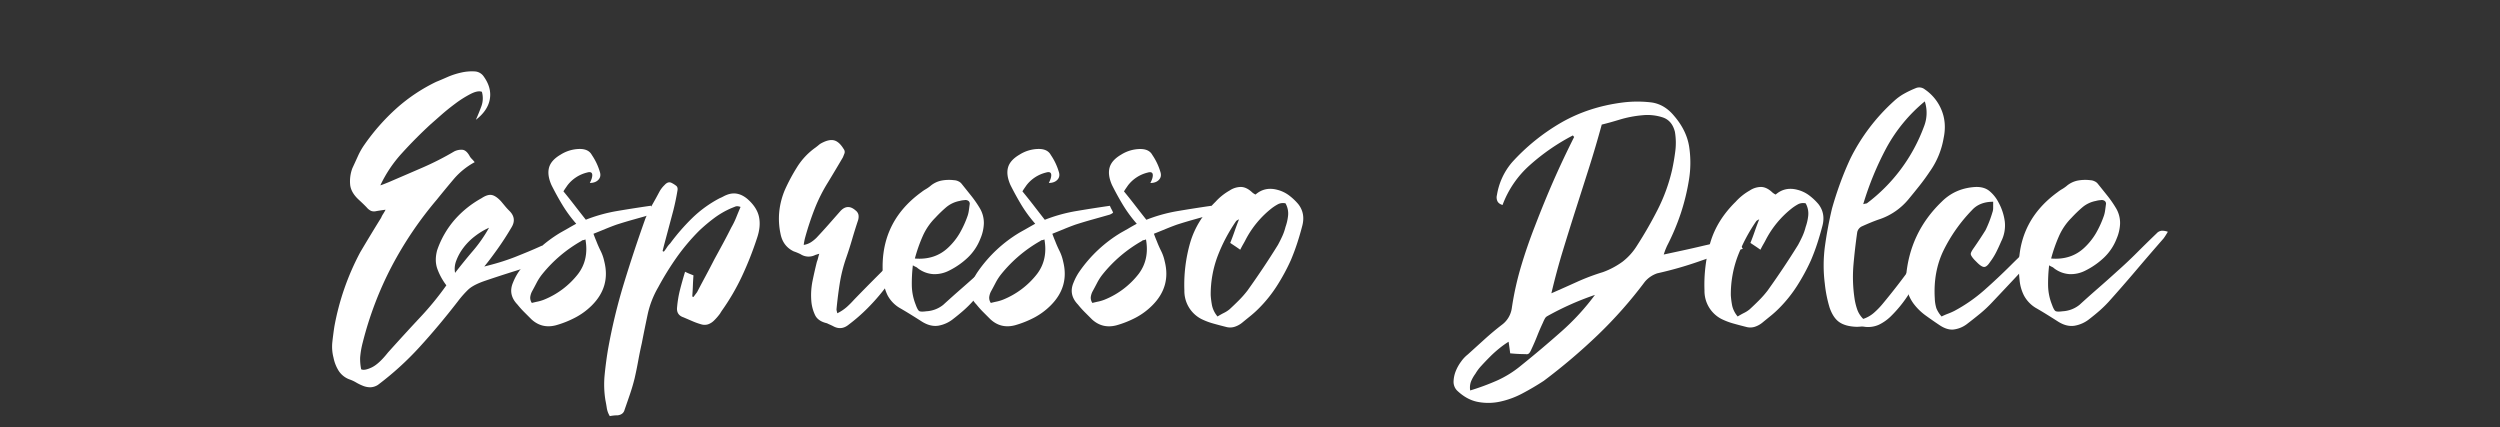 <svg id="Layer_1" data-name="Layer 1" xmlns="http://www.w3.org/2000/svg" viewBox="0 0 2400 410"><rect x="0" y="0" width="2400" height="410" fill="#333333" stroke="none"/><defs><style>.cls-1{fill:#fff;}</style></defs><path class="cls-1" d="M456.84,115q3.07-6.9,5.38-13.24a22.4,22.4,0,0,0,.38-13.62q-3.84-1.53-10.94,2.11a104.52,104.52,0,0,0-14.58,9.21q-7.49,5.56-14,11.32t-9.6,8.45q-14.6,13.44-27.63,27.82a123.37,123.37,0,0,0-20.73,30.9c1.53-.51,2.94-1,4.22-1.53l3.84-1.54q16.13-6.92,32.05-13.82a279.45,279.45,0,0,0,30.9-15.73,15.18,15.18,0,0,1,7.86-1.54q3.64.39,6.72,5.76a11.08,11.08,0,0,0,2.11,2.88,38.89,38.89,0,0,1,2.88,3.26A70.25,70.25,0,0,0,435.54,172q-8.27,9.8-16.31,19.77a352.6,352.6,0,0,0-43.18,63.91,333.46,333.46,0,0,0-27.83,73.11,81.49,81.49,0,0,0-2.49,14.59,49.54,49.54,0,0,0,1,11.13q3.06,1.53,10-1.73t15.74-14.39q18-20,31.47-34.35a287.25,287.25,0,0,0,24.57-30.13,59.88,59.88,0,0,1-8.64-15.74q-2.88-8.06-.19-18a88.38,88.38,0,0,1,17.08-29.55,96.25,96.25,0,0,1,25.53-20.35c3.83-2.55,7.1-3.58,9.78-3.07s5.7,2.56,9,6.14l3.84,4.61c1.28,1.54,2.56,2.94,3.84,4.22q7.68,7.31,2.3,16.12-6.53,11.14-13.81,21.3T464.9,255.86q10.74-2.69,17.85-5t12.86-4.61q5.76-2.3,11.32-4.6t13.24-5.76q3.08,3.45,7.3,8.44a107.73,107.73,0,0,1-30.33,15q-16.11,5-31.85,10.36-11.15,3.85-15.93,8.45a96.84,96.84,0,0,0-9.79,11.13q-18.42,23.81-36.85,43.95a289.55,289.55,0,0,1-39.91,36.27,14.3,14.3,0,0,1-7.3,2.3,19,19,0,0,1-6.9-1.34,47.27,47.27,0,0,1-6.72-3.26,34.94,34.94,0,0,0-6.72-3.08,21,21,0,0,1-10-8.06,37.43,37.43,0,0,1-5-12.66,42.06,42.06,0,0,1-1.15-14.78c.52-4.74,1.15-9.66,1.92-14.78A244.13,244.13,0,0,1,345.92,242q5-8.44,10-16.7t10-16.31a19.88,19.88,0,0,1,1.92-3.65,38.79,38.79,0,0,0,2.3-4c-4.1.52-7.1,1-9,1.35a8.51,8.51,0,0,1-4.8-.19,12.38,12.38,0,0,1-4.22-3.27q-2.31-2.49-7.29-7.1-7.68-6.9-8.64-14.39a35.69,35.69,0,0,1,2.11-16.31q2.68-5.76,5.37-11.71a66.6,66.6,0,0,1,6.53-11.32A201.76,201.76,0,0,1,381,103.67a164,164,0,0,1,37.8-25.14q3.84-1.53,10.37-4.41a72.08,72.08,0,0,1,13.43-4.42,46.14,46.14,0,0,1,12.86-1.15,11.1,11.1,0,0,1,9,5q7.67,10.75,5.76,21.69T456.84,115Zm-20,147q9.22-11.9,17.47-21.5a134.58,134.58,0,0,0,15.16-21.87,66.68,66.68,0,0,0-13.44,8.06,57.5,57.5,0,0,0-11.13,11.13A48.56,48.56,0,0,0,438,250.29,21.18,21.18,0,0,0,436.88,262Z"/><path class="cls-1" d="M553.18,214.79a128.72,128.72,0,0,1-13.24-18q-5.57-9.21-10.56-19.19-4.23-9.6-2.3-16.7t11.13-12.47A35,35,0,0,1,556.63,143q8.45,0,11.52,5.76a57.65,57.65,0,0,1,7.67,16.12q1.53,4.61-1.34,7.68t-8.25,3.07a26,26,0,0,0,1.92-4.61c1.28-4.85-.26-6.65-4.61-5.37a33.81,33.81,0,0,0-18.8,12.28c-.52.77-1.1,1.6-1.73,2.5s-1.35,2-2.11,3.26q5.37,6.53,10.55,13.24t10.94,14a151.16,151.16,0,0,1,30.51-8.44q15.93-2.69,32.05-5a24.58,24.58,0,0,0,1.54,3.26A28.15,28.15,0,0,1,628,204a5.87,5.87,0,0,1-1.54,1.15L625,206q-8.06,2.31-16.31,4.61t-16.69,5q-5.38,1.92-10.94,4.22t-11.33,4.6c1,2.82,1.92,5.13,2.69,6.91q1.92,5,4.22,9.6a41.73,41.73,0,0,1,3.46,10q6.13,24.18-11.9,42.22A66,66,0,0,1,552,305a95.45,95.45,0,0,1-18.42,7.29q-13.44,3.45-23.42-5.76l-6.91-6.91a88.72,88.72,0,0,1-6.52-7.29q-9.21-9.58-4.22-21.11a52.46,52.46,0,0,1,5.75-10.75,129.56,129.56,0,0,1,39.92-37.23q3.45-1.92,7.1-4C547.74,217.8,550.36,216.32,553.18,214.79Zm8.83,15a6,6,0,0,1-2.31.77,2.2,2.2,0,0,0-1.53.76,130.93,130.93,0,0,0-37.61,31.86,50.4,50.4,0,0,0-5.38,8.25q-2.29,4.43-4.6,8.64a16.22,16.22,0,0,0-1.54,5,8.57,8.57,0,0,0,1.54,5.75c2-.5,4-1,5.75-1.34a40.34,40.34,0,0,0,5.76-1.73,78.75,78.75,0,0,0,33-24.94Q565.46,248.94,562,229.76Z"/><path class="cls-1" d="M637.24,241.66a48.89,48.89,0,0,0,2.88-4,23.33,23.33,0,0,1,3.26-4A199.62,199.62,0,0,1,664.88,209,113.23,113.23,0,0,1,691,190.22a27.4,27.4,0,0,0,3.26-1.53,27.38,27.38,0,0,1,3.26-1.54q10.37-4.22,20,3.84,9.21,8.06,11.13,17.27t-1.92,20.35a323.42,323.42,0,0,1-14.39,36.46,214.28,214.28,0,0,1-19.77,33.78,4.71,4.71,0,0,1-.57.95,4.07,4.07,0,0,0-.58,1,54.16,54.16,0,0,1-6.14,7.1,15.33,15.33,0,0,1-5.57,3.46,11.27,11.27,0,0,1-6.52,0,67.51,67.51,0,0,1-9-3.26l-8.06-3.46q-6.91-2.3-6.14-9.59a106.27,106.27,0,0,1,2.87-17.08q2.12-8.25,4.8-17.08c1.54.76,2.94,1.41,4.23,1.92l3.83,1.53c-.25,3.59-.45,7-.57,10.36s-.33,6.66-.58,10a.8.8,0,0,1,.58.2.76.76,0,0,0,.57.19l3.46-4.61q4.21-8.06,8.44-15.93T686,248.56q4.21-7.67,8.25-15.16t7.87-15.16a72.2,72.2,0,0,0,4.6-9.4q1.92-4.8,4.22-10.17-3.07-1.15-5-.39l-3.84,1.54a82.54,82.54,0,0,0-16.32,9.4,163.86,163.86,0,0,0-14.39,12.09,198.42,198.42,0,0,0-21.88,25.91,280.39,280.39,0,0,0-17.65,28.6,89.08,89.08,0,0,0-10.17,26.29q-2.88,13.62-5.57,27.44-1.92,8.44-3.45,16.89t-3.46,16.89q-1.92,7.67-4.41,15t-5.18,15c-.77,3.07-2.94,4.85-6.53,5.37a38.12,38.12,0,0,0-3.84.19c-1.27.13-2.55.32-3.84.58a21,21,0,0,1-2.87-7.68c-.39-2.56-.83-5.12-1.35-7.68a95,95,0,0,1-.76-24q1.14-11.71,3.07-23.61a543.57,543.57,0,0,1,15.35-64.1q9.6-31.47,20.72-62.56a107.1,107.1,0,0,1,6.34-12.86q3.65-6.33,7.1-12.86a25.89,25.89,0,0,1,5-6.52q3.45-3.84,6.91-1.92a24.25,24.25,0,0,1,4.22,2.69q1.92,1.53,1.15,5-.76,4.6-1.73,9.21t-2.11,9.21l-9.21,34.54-1.15,4.61c.25.26.44.38.57.38S637,241.4,637.24,241.66Z"/><path class="cls-1" d="M771.58,235.13a18.53,18.53,0,0,0,7.1-2.69,33.19,33.19,0,0,0,5.18-4.22q6.14-6.53,11.71-12.86t11.32-12.85q6.9-7.29,14.58-.39a7.1,7.1,0,0,1,2.69,4.22,11.4,11.4,0,0,1-.38,5q-3.07,9.21-5.76,18.43t-5.76,18a143.48,143.48,0,0,0-6.14,24.56q-1.92,12.28-3.07,24.57a6.17,6.17,0,0,0,.19,1.53c.13.52.32,1.28.58,2.3a40.88,40.88,0,0,0,9-5.94,91.61,91.61,0,0,0,7.1-7.11q11.13-11.5,22.64-23T865.23,242l3.45-3.45q1.53.76,2.88,1.53c.9.52,1.73,1,2.5,1.54-.26.51-.33.9-.2,1.15a.61.61,0,0,1-.19.76q-10,13.44-19.57,27.06a194,194,0,0,1-21.5,25.53q-4.22,4.23-8.63,8.06t-9,7.29q-7.31,6.14-15.35,1.54-1.54-.76-2.88-1.35c-.9-.38-1.86-.82-2.88-1.34q-8.45-1.92-11.32-7.68a38.24,38.24,0,0,1-3.65-13.43A69.39,69.39,0,0,1,780,269.87q1.92-9.4,4.22-18.62a23.27,23.27,0,0,0,1.15-3.64,40.39,40.39,0,0,1,1.16-4c-1,.26-2.31.65-3.84,1.16a14.11,14.11,0,0,1-14.2-.77,51.59,51.59,0,0,0-6.53-2.69q-10.37-5-12.66-16.89a69.41,69.41,0,0,1-1.16-21.68,72.66,72.66,0,0,1,5.38-20.54,179.37,179.37,0,0,1,12.09-22.45,65.53,65.53,0,0,1,17.46-18.23c1-.77,2-1.54,2.88-2.3a13.64,13.64,0,0,1,2.88-1.92q7.29-3.84,12.09-2.5t9,8.25a4.47,4.47,0,0,1,.77,4.23c-.52,1.28-1,2.56-1.54,3.83q-6.53,11.15-14.2,23.8a154.48,154.48,0,0,0-12.86,25.52,281.36,281.36,0,0,0-9,27.06A49.48,49.48,0,0,0,771.58,235.13Z"/><path class="cls-1" d="M876.35,254.71a148.45,148.45,0,0,0-1,19.57,52,52,0,0,0,3.64,18q1.92,5.39,3.46,6.33t6.9.2a28.2,28.2,0,0,0,16.13-6.15q8.82-8.06,17.84-15.92t17.85-15.93q10-8.84,19.38-18.23t19-18.62a7.64,7.64,0,0,1,4.8-2.49,15.56,15.56,0,0,1,6,1c-.77,1.29-1.48,2.44-2.11,3.46S986.9,228,986.13,229q-13.44,15.36-26.29,30.51t-26.3,30.13a112.16,112.16,0,0,1-8.82,8.64c-3.07,2.69-6.28,5.31-9.6,7.87a31,31,0,0,1-14.39,6.52q-7.49,1.15-15.55-3.84-5.37-3.45-10.94-6.9t-10.94-6.53a31.21,31.21,0,0,1-11.13-11.71A41,41,0,0,1,848,268.52q-5.76-53.34,36.46-84a35.58,35.58,0,0,1,4.23-2.88,36.28,36.28,0,0,0,4.22-2.88,23.66,23.66,0,0,1,10.75-5.37,39,39,0,0,1,12.28-.39,9.9,9.9,0,0,1,4,1,8.32,8.32,0,0,1,3.26,2.5l9.21,11.51a105.4,105.4,0,0,1,8.45,12.28,27.46,27.46,0,0,1,3.64,14.2A40,40,0,0,1,941.22,229a50.1,50.1,0,0,1-12.09,18.23,73.52,73.52,0,0,1-17.85,12.48,30.5,30.5,0,0,1-15.35,3.45,27.26,27.26,0,0,1-15-5.76,5.19,5.19,0,0,0-1.73-1.15A22.84,22.84,0,0,1,876.35,254.71Zm1.92-6.53q19.2,1.55,31.86-10.36a61.87,61.87,0,0,0,11.32-14.2,97.27,97.27,0,0,0,7.49-16.51,28.76,28.76,0,0,0,1.15-5q.38-2.67.77-5.76a3.31,3.31,0,0,0-1.15-3.45,4.85,4.85,0,0,0-3.84-.77,21.14,21.14,0,0,0-4.61.77,28.17,28.17,0,0,0-13,6.14,126,126,0,0,0-10.36,10,57.83,57.83,0,0,0-12.09,17.66A145.37,145.37,0,0,0,878.27,248.18Z"/><path class="cls-1" d="M993.81,214.79a128.81,128.81,0,0,1-13.25-18Q975,187.54,970,177.56q-4.23-9.6-2.31-16.7t11.14-12.47A34.92,34.92,0,0,1,997.26,143q8.43,0,11.51,5.76a57.7,57.7,0,0,1,7.68,16.12q1.53,4.61-1.34,7.68t-8.25,3.07a25.78,25.78,0,0,0,1.91-4.61c1.28-4.85-.25-6.65-4.6-5.37a33.83,33.83,0,0,0-18.81,12.28c-.51.77-1.09,1.6-1.73,2.5s-1.34,2-2.11,3.26q5.37,6.53,10.56,13.24T1003,211a151.16,151.16,0,0,1,30.51-8.44q15.93-2.69,32-5a26,26,0,0,0,1.53,3.26,28.15,28.15,0,0,1,1.54,3.26,5.87,5.87,0,0,1-1.54,1.15l-1.53.77q-8.05,2.31-16.31,4.61t-16.7,5q-5.37,1.92-10.94,4.22t-11.32,4.6c1,2.82,1.92,5.13,2.69,6.91a104.25,104.25,0,0,0,4.22,9.6,42.16,42.16,0,0,1,3.45,10q6.14,24.18-11.9,42.22A65.6,65.6,0,0,1,992.65,305a95.45,95.45,0,0,1-18.42,7.29q-13.44,3.45-23.41-5.76-3.47-3.45-6.91-6.91a88.83,88.83,0,0,1-6.53-7.29q-9.21-9.58-4.22-21.11a52,52,0,0,1,5.76-10.75,129.45,129.45,0,0,1,39.92-37.23c2.3-1.28,4.66-2.62,7.1-4S991,216.32,993.81,214.79Zm8.82,15a5.92,5.92,0,0,1-2.3.77,2.2,2.2,0,0,0-1.54.76,131.06,131.06,0,0,0-37.61,31.86,50.34,50.34,0,0,0-5.37,8.25q-2.31,4.43-4.61,8.64a15.94,15.94,0,0,0-1.53,5,8.5,8.5,0,0,0,1.53,5.75c2-.5,4-1,5.76-1.34a40.72,40.72,0,0,0,5.76-1.73,78.66,78.66,0,0,0,33-24.94Q1006.09,248.94,1002.63,229.76Z"/><path class="cls-1" d="M1091.3,214.79a128.72,128.72,0,0,1-13.24-18q-5.57-9.21-10.56-19.19-4.23-9.6-2.3-16.7t11.13-12.47a35,35,0,0,1,18.42-5.38q8.45,0,11.52,5.76a58,58,0,0,1,7.68,16.12q1.53,4.61-1.35,7.68t-8.25,3.07a26,26,0,0,0,1.92-4.61c1.28-4.85-.26-6.65-4.61-5.37a33.81,33.81,0,0,0-18.8,12.28c-.52.77-1.1,1.6-1.73,2.5s-1.34,2-2.11,3.26q5.37,6.53,10.55,13.24t10.94,14a151.07,151.07,0,0,1,30.52-8.44q15.92-2.69,32-5a24.58,24.58,0,0,0,1.54,3.26,28.15,28.15,0,0,1,1.54,3.26,5.87,5.87,0,0,1-1.54,1.15l-1.54.77q-8.05,2.31-16.31,4.61t-16.69,5q-5.38,1.92-10.94,4.22t-11.33,4.6c1,2.82,1.92,5.13,2.69,6.91q1.92,5,4.22,9.6a41.73,41.73,0,0,1,3.46,10q6.13,24.18-11.9,42.22a65.79,65.79,0,0,1-16.12,11.9,95.45,95.45,0,0,1-18.42,7.29q-13.44,3.45-23.42-5.76l-6.91-6.91a88.72,88.72,0,0,1-6.52-7.29q-9.21-9.58-4.22-21.11a52.46,52.46,0,0,1,5.75-10.75,129.56,129.56,0,0,1,39.92-37.23q3.45-1.92,7.1-4C1085.86,217.8,1088.48,216.32,1091.3,214.79Zm8.83,15a6,6,0,0,1-2.31.77,2.2,2.2,0,0,0-1.53.76,130.93,130.93,0,0,0-37.61,31.86,50.4,50.4,0,0,0-5.38,8.25q-2.29,4.43-4.6,8.64a16.22,16.22,0,0,0-1.54,5,8.57,8.57,0,0,0,1.54,5.75c2-.5,4-1,5.75-1.34a40.34,40.34,0,0,0,5.76-1.73,78.69,78.69,0,0,0,33-24.94Q1103.59,248.94,1100.13,229.76Z"/><path class="cls-1" d="M1205.3,186.77q8.82-7.68,20.72-4.61a32.07,32.07,0,0,1,11.13,5.18,53.47,53.47,0,0,1,9.21,8.64q6.92,8.84,3.84,20.73-2.29,8.83-5,17.08t-6.14,16.31a195.07,195.07,0,0,1-13.24,24.37,128.29,128.29,0,0,1-17.46,21.69,99.48,99.48,0,0,1-7.87,7.1c-2.69,2.18-5.44,4.41-8.25,6.72a22.21,22.21,0,0,1-7.3,3.83,14.34,14.34,0,0,1-8.06,0q-6.14-1.53-12.28-3.26a64.75,64.75,0,0,1-11.51-4.41A30.22,30.22,0,0,1,1137,278.89a146.25,146.25,0,0,1,5.56-45.87q6.33-21.68,24.37-39.34a53.93,53.93,0,0,1,13.44-10.75,19.74,19.74,0,0,1,10.74-3.45q5.37,0,10.75,5A13.66,13.66,0,0,0,1205.3,186.77Zm-36.47,117.06c2.05-1.27,4.09-2.42,6.14-3.45a27.61,27.61,0,0,0,5.38-3.45c3.07-2.82,6.07-5.69,9-8.64a97.33,97.33,0,0,0,8.25-9.4q7.68-10.74,15-21.69t14.2-22.07q2.3-4.22,4.22-8.44a50.92,50.92,0,0,0,3.07-8.83,47,47,0,0,0,2.5-11.13,19.93,19.93,0,0,0-2.5-11.52,10.75,10.75,0,0,0-7.1.77,46.68,46.68,0,0,0-6,3.84,93,93,0,0,0-25,29.94c-.76,1.53-1.6,3.07-2.49,4.6s-1.86,3.33-2.88,5.38q-2.68-1.92-5-3.46l-4.61-3.07c1.54-3.84,2.94-7.61,4.23-11.32s2.68-7.49,4.22-11.32a14.64,14.64,0,0,0-2.69,1.53A160.06,160.06,0,0,0,1169,245.69a104.14,104.14,0,0,0-6.72,37.8,79.94,79.94,0,0,0,1.34,10.17A24.62,24.62,0,0,0,1168.83,303.83Z"/><path class="cls-1" d="M1510,130a200.51,200.51,0,0,0-41.45,28.6,95.46,95.46,0,0,0-26.1,38.19q-3.84-1.16-5-3.84a8.82,8.82,0,0,1-.38-5.76,63.9,63.9,0,0,1,14.58-31.47,196.11,196.11,0,0,1,47.41-38.19q25.91-14.77,57.76-19a113,113,0,0,1,28.6-.19q12.46,1.73,21.68,12.86Q1619,125,1621.54,140.52a102.08,102.08,0,0,1-.19,32.43,205.75,205.75,0,0,1-7.86,32.05,218.86,218.86,0,0,1-12.86,30.51c-.52,1-1,2.18-1.54,3.46s-1.15,3.07-1.92,5.37q10.74-2.29,19.58-4.22t16.89-3.84q8.05-1.91,16.12-3.45t18-3.46c1.27,2.56,3.07,5.76,5.37,9.6a344,344,0,0,0-41.26,11.71,354.74,354.74,0,0,1-40.88,11.7,26.75,26.75,0,0,0-11.9,8.06,418.45,418.45,0,0,1-45.1,51.05,560.57,560.57,0,0,1-52,44.14q-10,6.53-20.54,12.09a82.59,82.59,0,0,1-21.49,7.87,53.18,53.18,0,0,1-21.5.19q-10.56-2.11-19.76-10.94a12,12,0,0,1-3.27-8.83,29.19,29.19,0,0,1,2.11-9.78,40.87,40.87,0,0,1,5.19-9.22,32.13,32.13,0,0,1,6.33-6.71l16.12-14.59q8.05-7.29,16.5-13.81a24,24,0,0,0,9.6-15.74,288.47,288.47,0,0,1,8.83-40.11q5.76-19.38,13.43-39,8.82-23,17.66-43.18t20-42.41A5.82,5.82,0,0,1,1510,130ZM1411.4,374.84a228.92,228.92,0,0,0,25.91-9.59,100.7,100.7,0,0,0,23.22-14.59q19.58-15.74,38.19-32.24a226,226,0,0,0,32.43-35.31,274.84,274.84,0,0,0-45.67,20.34A5.78,5.78,0,0,0,1483,306a30.46,30.46,0,0,0-1.73,3.64q-3.08,6.53-5.57,12.86t-5.56,12.86a15.13,15.13,0,0,1-1.92,3.45,3.3,3.3,0,0,1-3.46,1.15q-3.84,0-7.48-.19c-2.44-.13-4.93-.32-7.49-.57-.25-2-.51-4-.76-5.76s-.52-3.59-.77-5.37a79.46,79.46,0,0,0-8.64,6.14,108.19,108.19,0,0,0-9.21,8.25c-2.94,2.94-5.7,5.82-8.25,8.63a42.91,42.91,0,0,0-5.76,7.68,36.54,36.54,0,0,0-4,6.91A16.53,16.53,0,0,0,1411.4,374.84ZM1537.68,119.6q-5.76,21.12-12.09,41.07t-12.67,39.72q-6.33,19.79-12.47,39.92t-11.13,41.26q12.27-5.37,24.56-10.94a205.38,205.38,0,0,1,24.95-9.4,76.18,76.18,0,0,0,18.81-10,58.07,58.07,0,0,0,13.82-15.35,392.05,392.05,0,0,0,20.15-35.12A166.57,166.57,0,0,0,1605.23,163q1.92-8.82,3.07-18a63.56,63.56,0,0,0-.38-18.42q-2.68-10.74-11.52-13.82a47.38,47.38,0,0,0-19.76-2.11A106.89,106.89,0,0,0,1555,114.8Q1544.2,118.07,1537.68,119.6Z"/><path class="cls-1" d="M1704.64,186.77q8.82-7.68,20.73-4.61a32.07,32.07,0,0,1,11.13,5.18,54.2,54.2,0,0,1,9.21,8.64q6.9,8.84,3.84,20.73-2.31,8.83-5,17.08t-6.14,16.31a195.14,195.14,0,0,1-13.25,24.37,128.29,128.29,0,0,1-17.46,21.69,99.48,99.48,0,0,1-7.87,7.1c-2.69,2.18-5.44,4.41-8.25,6.72a22.17,22.17,0,0,1-7.29,3.83,14.34,14.34,0,0,1-8.06,0q-6.15-1.53-12.29-3.26a65,65,0,0,1-11.51-4.41,30.22,30.22,0,0,1-16.12-27.25,146.25,146.25,0,0,1,5.56-45.87q6.34-21.68,24.38-39.34a53.68,53.68,0,0,1,13.43-10.75,19.75,19.75,0,0,1,10.75-3.45q5.37,0,10.75,5A13.4,13.4,0,0,0,1704.64,186.77Zm-36.46,117.06q3.06-1.9,6.14-3.45a27.53,27.53,0,0,0,5.37-3.45c3.07-2.82,6.08-5.69,9-8.64a97.33,97.33,0,0,0,8.25-9.4q7.68-10.74,15-21.69t14.2-22.07c1.54-2.81,2.94-5.62,4.23-8.44a52.65,52.65,0,0,0,3.07-8.83,47,47,0,0,0,2.49-11.13,19.92,19.92,0,0,0-2.49-11.52,10.74,10.74,0,0,0-7.1.77,46,46,0,0,0-5.95,3.84,92.86,92.86,0,0,0-25,29.94c-.77,1.53-1.6,3.07-2.5,4.6s-1.86,3.33-2.88,5.38q-2.68-1.92-5-3.46t-4.61-3.07q2.3-5.76,4.22-11.32t4.22-11.32a14.78,14.78,0,0,0-2.68,1.53,159.64,159.64,0,0,0-17.85,33.59,104.35,104.35,0,0,0-6.72,37.8,79.94,79.94,0,0,0,1.34,10.17A24.65,24.65,0,0,0,1668.18,303.83Z"/><path class="cls-1" d="M1788.7,306.14a29.71,29.71,0,0,0,10.17-5.76,73.21,73.21,0,0,0,8.25-8.44q7.67-9.21,14.78-18.43t14-18.8a119.12,119.12,0,0,0,7.68-10.94q3.45-5.57,7.29-11.71l3.84.77a36.27,36.27,0,0,1,4.22,1.15,9.33,9.33,0,0,0-1,2.88,6.08,6.08,0,0,1-1,2.49q-5.38,8.84-10.18,18t-10.17,18a120.59,120.59,0,0,1-21.88,28.79,43.28,43.28,0,0,1-11.13,7.68,25.44,25.44,0,0,1-13.43,1.91,14.15,14.15,0,0,0-4-.19c-1.41.13-2.75.19-4,.19q-10.37-.37-16.31-4.41t-9.41-14a122.81,122.81,0,0,1-4.6-23,139,139,0,0,1,.19-36.46q2.51-18,6.72-35.7,3.45-12.27,7.87-24.37t9.78-23.6A185.6,185.6,0,0,1,1818.25,97a51.14,51.14,0,0,1,9.79-7.11A97.5,97.5,0,0,1,1839,84.67a8.57,8.57,0,0,1,8.82,1.15,43.93,43.93,0,0,1,16.12,20q5,12.3,1.92,26.87a78.07,78.07,0,0,1-13.43,32.24q-4.61,6.92-9.79,13.44t-10.55,13a61.75,61.75,0,0,1-26.87,18.8c-3.07,1-6,2.11-8.83,3.27s-5.63,2.36-8.44,3.64a8.16,8.16,0,0,0-5,5.76q-2.31,16.13-3.65,31.66a138.87,138.87,0,0,0,1,31.67,59.07,59.07,0,0,0,2.5,10.55A23.88,23.88,0,0,0,1788.7,306.14Zm59.1-208.8A151.48,151.48,0,0,0,1811,141.86,292.31,292.31,0,0,0,1788.7,196a32.06,32.06,0,0,1,3.45-.77A162.35,162.35,0,0,0,1847,121.52,35.67,35.67,0,0,0,1847.8,97.34Z"/><path class="cls-1" d="M1913.44,193.68q-13.07,0-20.35,8.06a151.9,151.9,0,0,0-27.25,38.57q-10,20.54-8.44,46.25a36.22,36.22,0,0,0,1.53,9.41,27.75,27.75,0,0,0,5,7.86c2-1,4.09-1.91,6.14-2.68a62.93,62.93,0,0,0,6.14-2.69,151.3,151.3,0,0,0,28.79-20q13-11.5,25.33-23.79,6.53-6.53,13.25-12.86T1956.81,229q5.76-5.76,13-1.92a22.16,22.16,0,0,0-1.35,2.3,21.15,21.15,0,0,1-1.34,2.31q-13.44,14.58-27.06,29.17T1912.67,290A121.07,121.07,0,0,1,1901,301q-6.33,5.18-12.86,10.17a26.51,26.51,0,0,1-12.86,5.18q-6.33.57-13.62-4.41-6.91-4.62-13.24-9.22a54.5,54.5,0,0,1-11.33-11.13,37.85,37.85,0,0,1-7.29-25.71q3.46-42.61,34.16-72.16,13-13.05,32.24-14.2,8.44-.39,13.63,3.84a34.33,34.33,0,0,1,8.63,10.74,52.29,52.29,0,0,1,6.15,18.62,33.87,33.87,0,0,1-3.46,19q-2.29,5.37-4.8,10.36a61.71,61.71,0,0,1-6,9.59c-2,3.08-3.9,4.61-5.56,4.61s-3.9-1.4-6.72-4.22l-1.34-1.34c-.38-.39-.84-.83-1.34-1.35-2.31-2.55-3.46-4.41-3.46-5.56s1-3.13,3.07-6q6.13-8.83,11.13-16.89a109.26,109.26,0,0,0,6.53-16.89,12.4,12.4,0,0,0,.77-4.6Z"/><path class="cls-1" d="M1967.17,254.71a148.53,148.53,0,0,0-1,19.57,51.78,51.78,0,0,0,3.65,18q1.91,5.39,3.45,6.33t6.91.2a28.2,28.2,0,0,0,16.12-6.15q8.82-8.06,17.85-15.92T2032,260.85q10-8.84,19.39-18.23t19-18.62a7.62,7.62,0,0,1,4.79-2.49,15.56,15.56,0,0,1,5.95,1c-.76,1.29-1.47,2.44-2.11,3.46s-1.34,2.05-2.11,3.07q-13.44,15.36-26.29,30.51t-26.29,30.13a114,114,0,0,1-8.83,8.64q-4.6,4-9.6,7.87a31,31,0,0,1-14.39,6.52q-7.49,1.15-15.54-3.84-5.38-3.45-10.94-6.9t-10.94-6.53A31.06,31.06,0,0,1,1943,283.68a40.66,40.66,0,0,1-4.22-15.16q-5.76-53.34,36.46-84a35.45,35.45,0,0,1,4.22-2.88,35.45,35.45,0,0,0,4.22-2.88,23.66,23.66,0,0,1,10.75-5.37,39,39,0,0,1,12.28-.39,9.9,9.9,0,0,1,4,1,8.18,8.18,0,0,1,3.26,2.5q4.62,5.75,9.22,11.51a105.33,105.33,0,0,1,8.44,12.28,27.57,27.57,0,0,1,3.65,14.2A40.27,40.27,0,0,1,2032,229a49.85,49.85,0,0,1-12.09,18.23,73.27,73.27,0,0,1-17.84,12.48,30.54,30.54,0,0,1-15.36,3.45,27.26,27.26,0,0,1-15-5.76,5.25,5.25,0,0,0-1.72-1.15A22.16,22.16,0,0,1,1967.17,254.71Zm1.92-6.53q19.19,1.55,31.85-10.36a62.19,62.19,0,0,0,11.33-14.2,97.24,97.24,0,0,0,7.48-16.51,27.87,27.87,0,0,0,1.15-5q.38-2.67.77-5.76a3.31,3.31,0,0,0-1.15-3.45,4.84,4.84,0,0,0-3.84-.77,21.14,21.14,0,0,0-4.61.77,28.13,28.13,0,0,0-13,6.14,124.57,124.57,0,0,0-10.37,10,57.83,57.83,0,0,0-12.09,17.66A145.36,145.36,0,0,0,1969.09,248.18Z"/></svg>